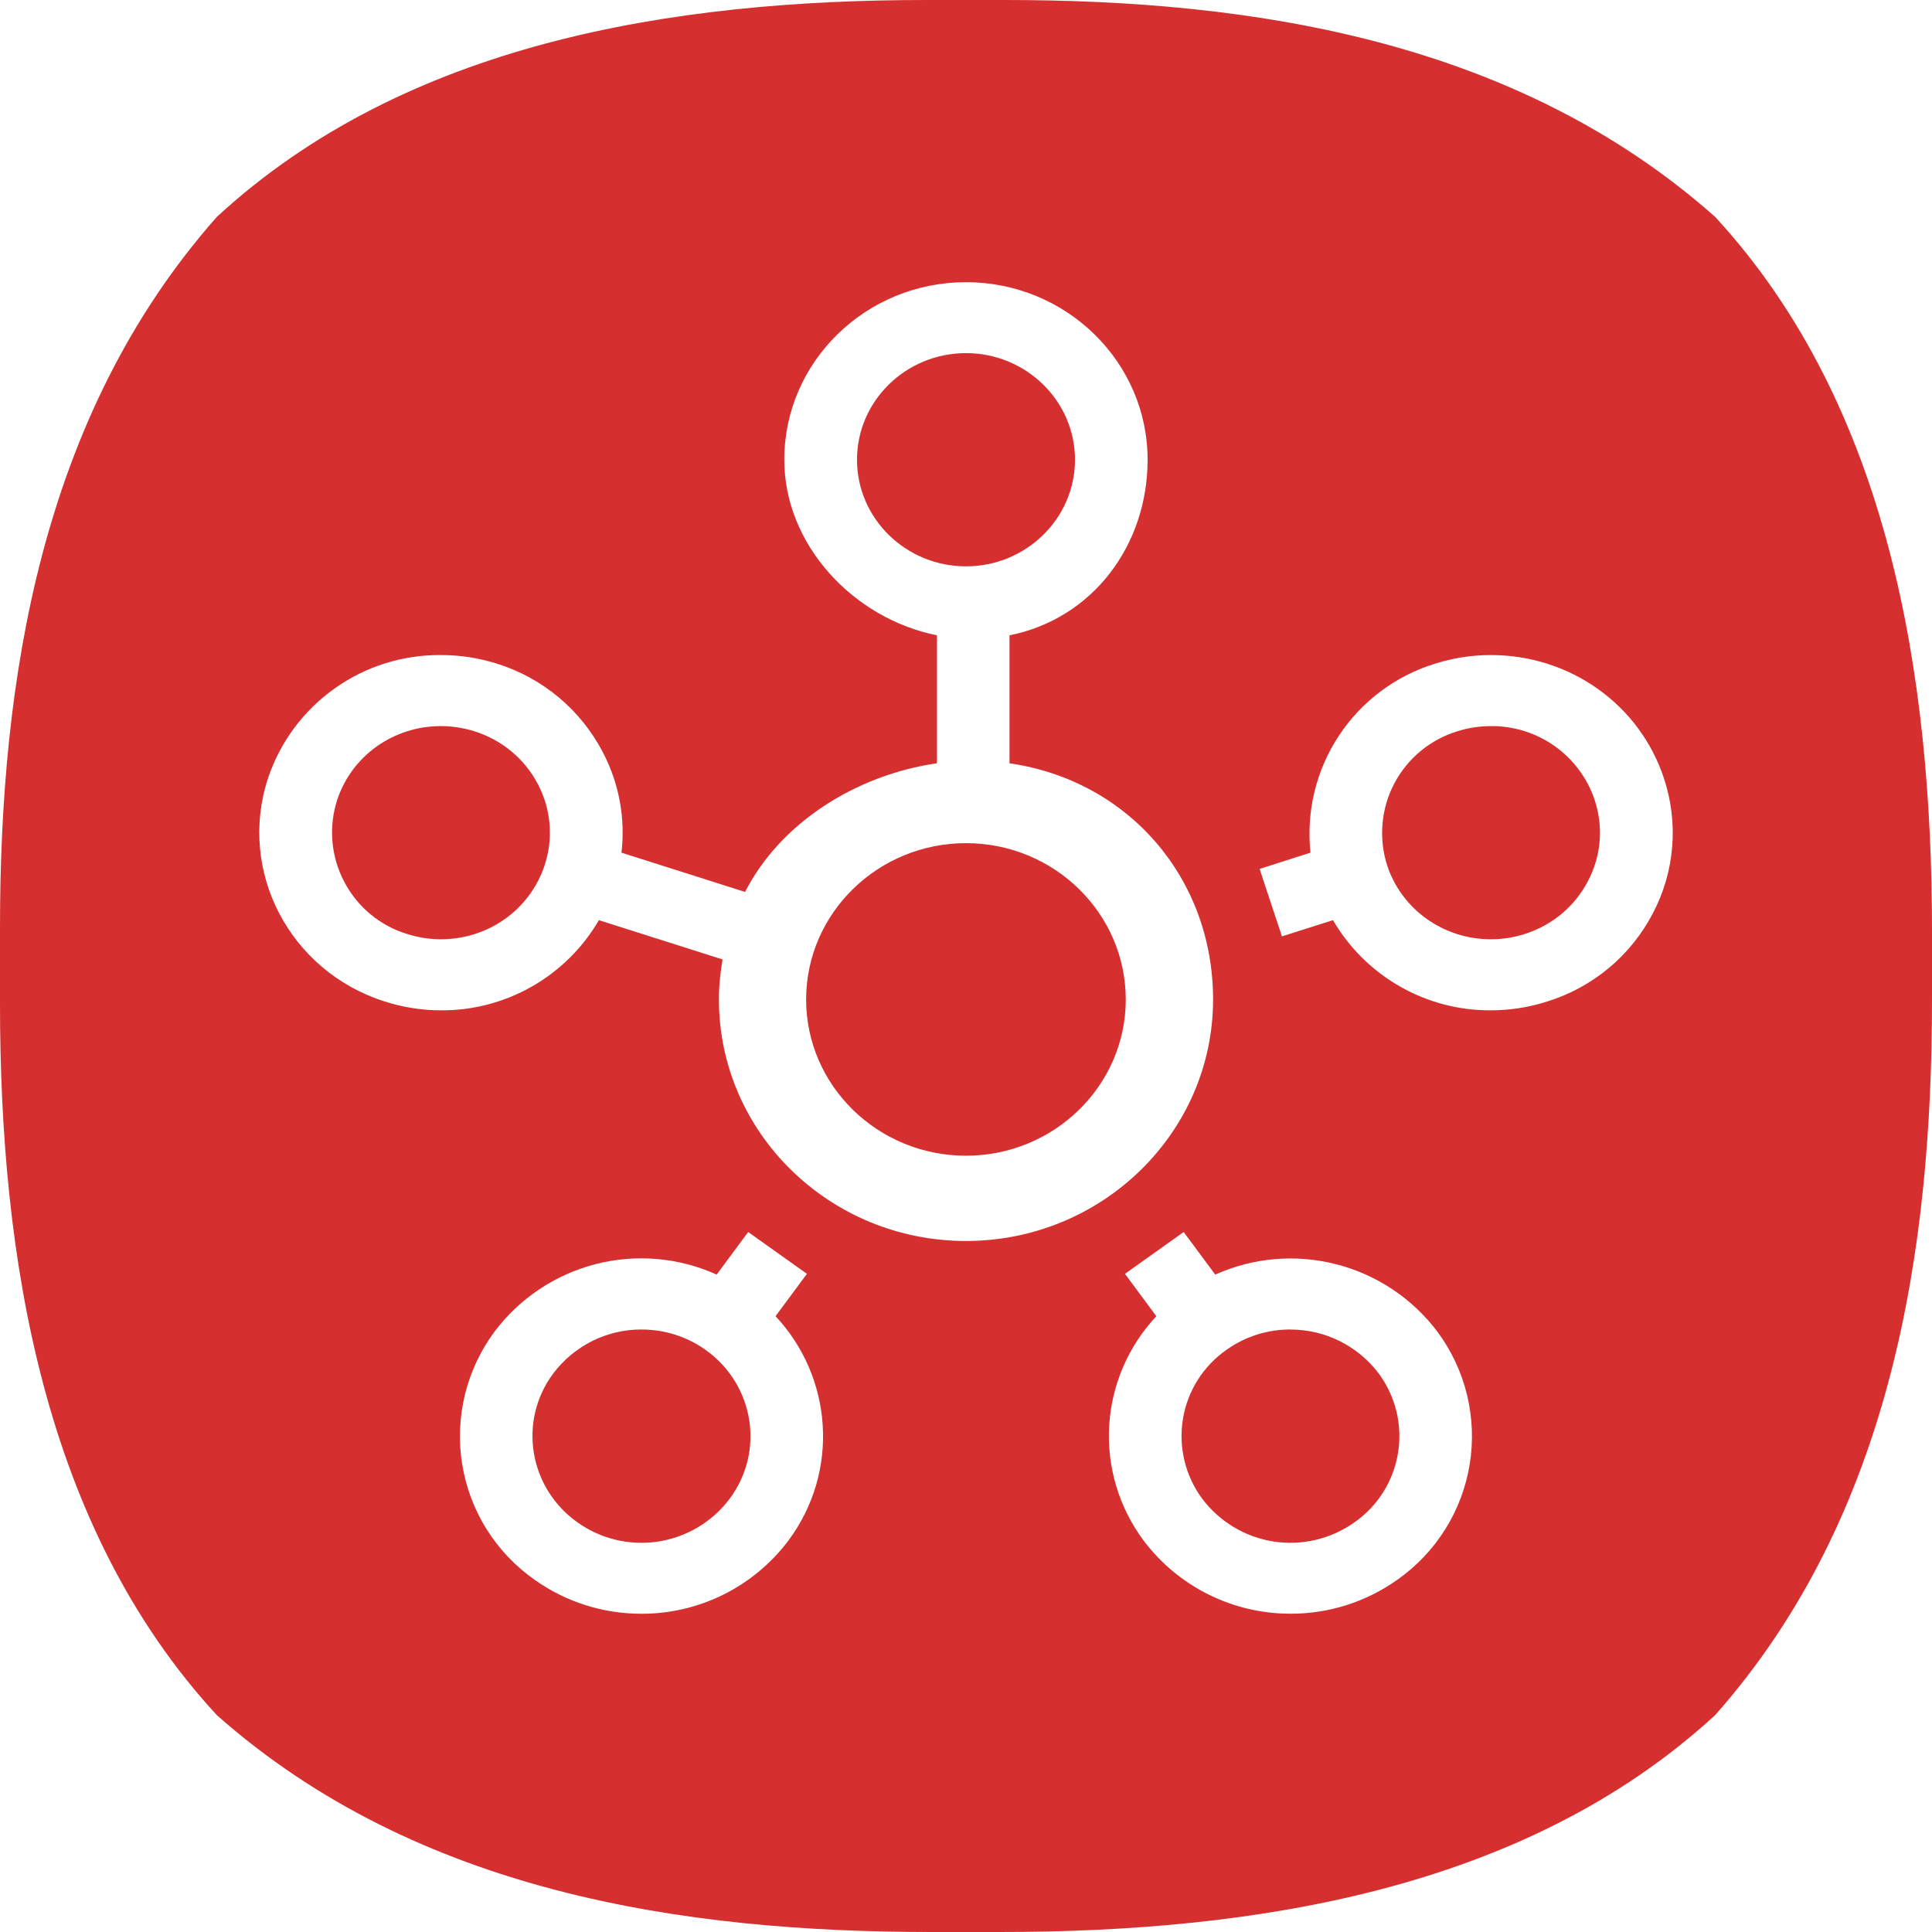 <svg width="36" height="36" viewBox="0 0 36 36" fill="none" xmlns="http://www.w3.org/2000/svg">
<g clip-path="url(#clip0_1_1211)">
<path d="M17.265 0C12.507 0 7.551 0.805 4.041 4.041C0.75 7.761 0 12.696 0 17.288V18.701C0 23.448 0.805 28.449 4.041 31.96C7.782 35.27 12.741 36 17.354 36H18.634C23.404 36 28.427 35.205 31.959 31.959C35.271 28.216 36 23.25 36 18.634V17.355C36 12.585 35.205 7.563 31.959 4.041C28.239 0.741 23.316 0 18.723 0H17.265ZM18 5.258C19.866 5.258 21.384 6.742 21.384 8.566C21.384 10.164 20.357 11.53 18.811 11.838V14.223C21.032 14.544 22.604 16.368 22.604 18.624C22.604 21.105 20.538 23.124 17.998 23.124C15.46 23.124 13.396 21.105 13.396 18.624C13.396 18.369 13.422 18.122 13.464 17.878L11.16 17.146C10.86 17.66 10.43 18.086 9.914 18.381C9.397 18.676 8.812 18.83 8.217 18.826C7.862 18.826 7.511 18.771 7.17 18.662C5.396 18.099 4.42 16.229 4.997 14.492C5.224 13.82 5.658 13.238 6.236 12.828C6.814 12.417 7.507 12.199 8.216 12.206C8.571 12.206 8.922 12.259 9.262 12.367C9.683 12.499 10.074 12.712 10.412 12.995C10.749 13.277 11.028 13.624 11.232 14.014C11.538 14.601 11.655 15.249 11.58 15.888L13.883 16.62C14.543 15.33 15.95 14.441 17.459 14.222V11.838C15.915 11.53 14.614 10.164 14.614 8.566C14.614 6.741 16.133 5.258 18 5.258ZM18 6.58C16.88 6.58 15.969 7.471 15.969 8.566C15.969 9.662 16.88 10.553 18 10.553C19.119 10.553 20.031 9.662 20.031 8.566C20.031 7.471 19.119 6.58 18 6.58ZM27.783 12.206C29.253 12.206 30.547 13.125 31.002 14.493C31.14 14.906 31.194 15.342 31.159 15.776C31.124 16.21 31.002 16.632 30.799 17.017C30.596 17.408 30.317 17.755 29.979 18.037C29.64 18.319 29.25 18.532 28.828 18.662C28.488 18.771 28.137 18.826 27.782 18.826C27.187 18.83 26.601 18.676 26.085 18.381C25.568 18.086 25.138 17.66 24.838 17.146L23.887 17.448L23.471 16.191L24.419 15.888C24.337 15.123 24.523 14.354 24.946 13.712C25.369 13.069 26.003 12.594 26.738 12.367C27.076 12.26 27.428 12.205 27.783 12.206ZM8.214 13.53C7.332 13.53 6.556 14.082 6.284 14.902C6.203 15.152 6.172 15.416 6.194 15.677C6.216 15.939 6.29 16.194 6.412 16.426C6.533 16.659 6.699 16.866 6.901 17.034C7.103 17.201 7.336 17.328 7.587 17.404C7.791 17.469 8.002 17.502 8.216 17.502C9.098 17.502 9.873 16.95 10.146 16.13C10.229 15.882 10.261 15.62 10.24 15.36C10.219 15.099 10.146 14.846 10.024 14.614C9.902 14.38 9.735 14.172 9.532 14.003C9.329 13.834 9.095 13.706 8.842 13.627C8.639 13.563 8.428 13.53 8.214 13.53ZM27.782 13.53C27.569 13.53 27.358 13.562 27.153 13.627C26.902 13.704 26.669 13.831 26.467 13.998C26.265 14.166 26.099 14.373 25.977 14.606C25.856 14.838 25.782 15.093 25.761 15.355C25.738 15.616 25.769 15.88 25.849 16.13C26.122 16.95 26.899 17.502 27.78 17.502C27.994 17.502 28.206 17.469 28.41 17.404C28.926 17.239 29.345 16.89 29.59 16.416C29.838 15.944 29.88 15.406 29.713 14.902C29.577 14.499 29.317 14.15 28.97 13.903C28.623 13.657 28.207 13.526 27.782 13.53ZM18 15.711C16.358 15.711 15.021 17.017 15.021 18.624C15.021 20.229 16.356 21.535 18 21.535C19.641 21.535 20.977 20.23 20.977 18.625C20.977 17.017 19.642 15.711 18 15.711ZM13.941 22.957L15.036 23.736L14.451 24.525C15.514 25.66 15.652 27.413 14.691 28.706C14.372 29.13 13.958 29.475 13.482 29.712C13.006 29.949 12.482 30.072 11.95 30.07C11.233 30.07 10.545 29.85 9.963 29.438C9.605 29.187 9.301 28.867 9.069 28.498C8.837 28.128 8.682 27.715 8.612 27.284C8.542 26.853 8.56 26.413 8.663 25.988C8.767 25.564 8.954 25.165 9.214 24.814C9.681 24.193 10.345 23.749 11.098 23.555C11.85 23.362 12.646 23.43 13.354 23.75L13.941 22.957ZM22.056 22.957L22.644 23.75C23.353 23.432 24.148 23.364 24.9 23.558C25.652 23.751 26.317 24.194 26.784 24.814C27.044 25.165 27.232 25.564 27.335 25.988C27.438 26.413 27.456 26.853 27.386 27.284C27.316 27.715 27.161 28.128 26.929 28.497C26.697 28.867 26.393 29.187 26.035 29.438C25.455 29.85 24.76 30.071 24.048 30.069C23.517 30.07 22.992 29.947 22.517 29.71C22.041 29.473 21.627 29.129 21.308 28.704C20.851 28.09 20.624 27.335 20.668 26.572C20.712 25.808 21.023 25.084 21.547 24.526L20.962 23.736L22.056 22.957ZM11.955 24.773C11.636 24.772 11.321 24.846 11.035 24.988C10.75 25.131 10.501 25.338 10.309 25.593C9.649 26.478 9.854 27.723 10.759 28.366C11.196 28.678 11.737 28.806 12.267 28.724C12.797 28.642 13.274 28.356 13.596 27.927C14.256 27.042 14.053 25.797 13.146 25.152C12.798 24.905 12.382 24.773 11.955 24.774V24.773ZM24.044 24.773C23.613 24.773 23.202 24.904 22.851 25.154C22.637 25.304 22.454 25.496 22.315 25.718C22.176 25.939 22.083 26.187 22.041 26.446C22 26.704 22.01 26.968 22.072 27.223C22.134 27.477 22.246 27.717 22.402 27.927C22.725 28.356 23.201 28.641 23.731 28.724C24.261 28.806 24.802 28.677 25.239 28.366C25.454 28.216 25.636 28.024 25.776 27.802C25.915 27.58 26.008 27.333 26.05 27.074C26.092 26.815 26.082 26.551 26.02 26.296C25.958 26.042 25.845 25.802 25.689 25.591C25.497 25.337 25.248 25.131 24.963 24.989C24.677 24.847 24.362 24.773 24.044 24.774V24.773Z" fill="#D52F2F"/>
</g>
<defs>
<clipPath id="clip0_1_1211">
<rect width="36" height="36" fill="white"/>
</clipPath>
</defs>
</svg>
